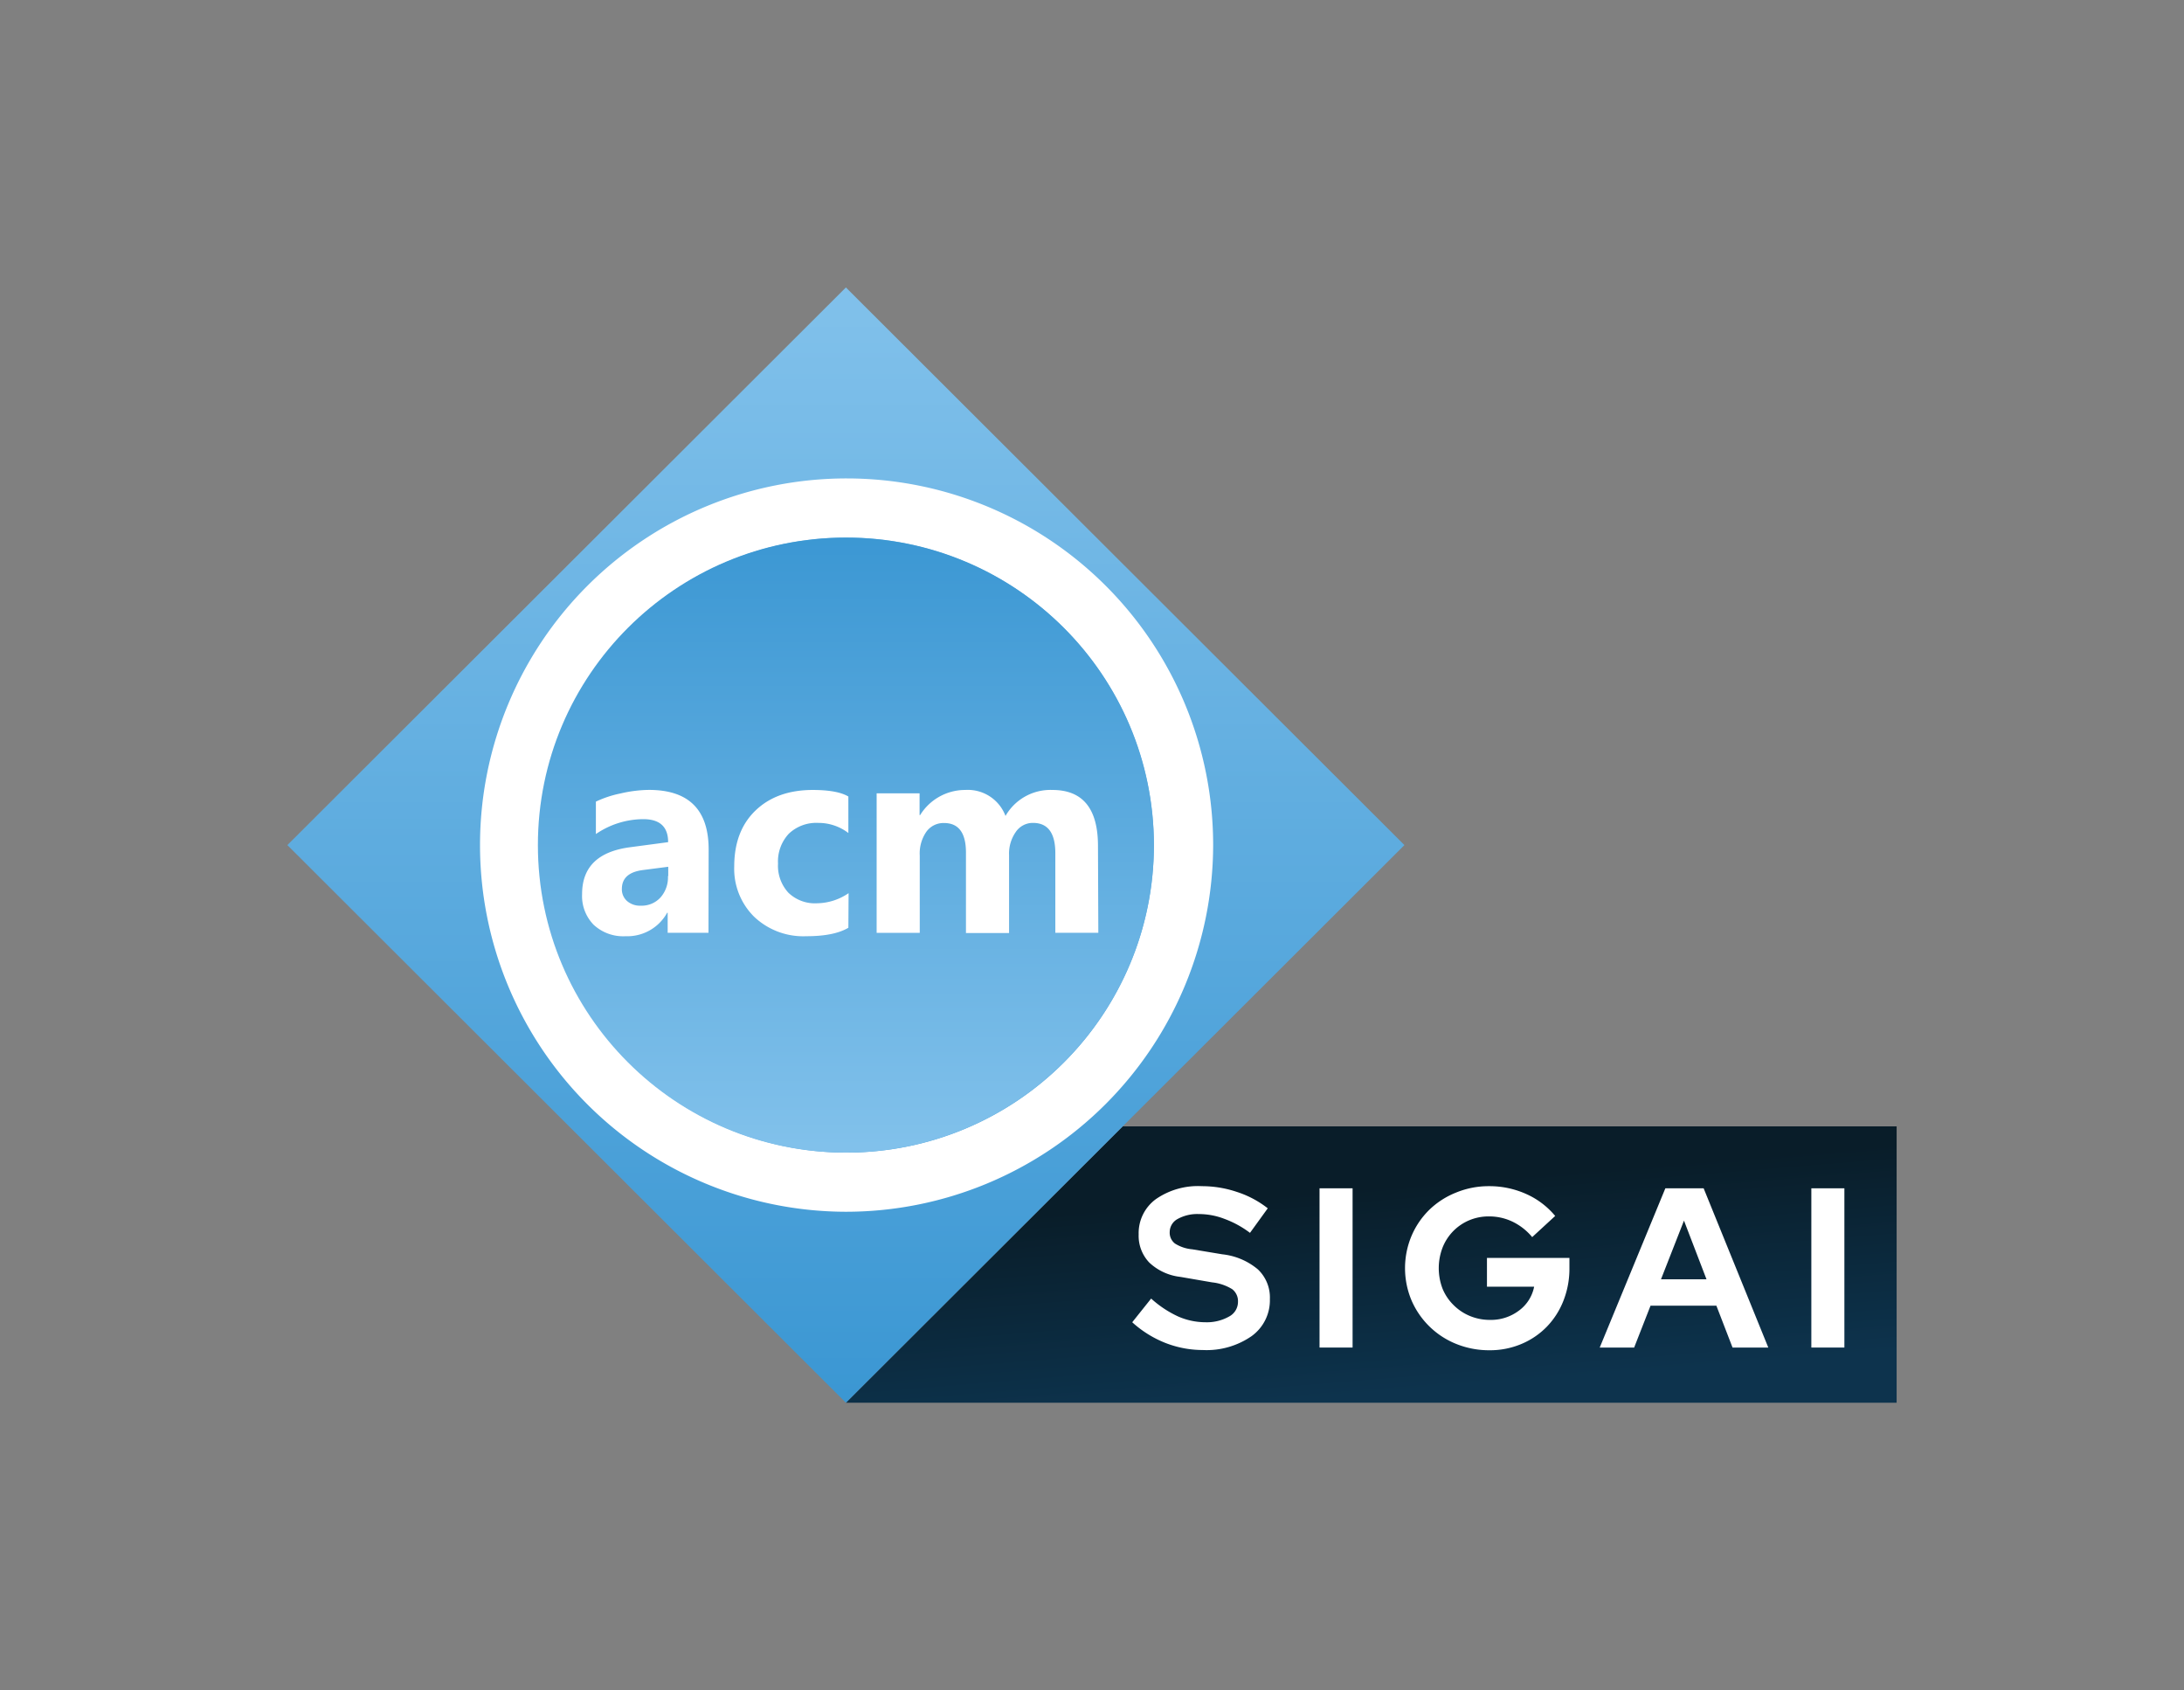<svg id="Livello_1" data-name="Livello 1" xmlns="http://www.w3.org/2000/svg" xmlns:xlink="http://www.w3.org/1999/xlink" viewBox="0 0 380 294"><rect x="0" y="0" width="380" height="294" fill="#808080" stroke="none"/><defs><linearGradient id="Sfumatura_senza_nome_4" x1="1700.47" y1="-426.88" x2="1700.9" y2="-428.19" gradientTransform="matrix(100, 0, 0, -24.78, -169825.69, -10370.11)" gradientUnits="userSpaceOnUse"><stop offset="0" stop-color="#091d29"/><stop offset="1" stop-color="#0d334d"/></linearGradient><linearGradient id="Sfumatura_senza_nome_3" x1="1710.79" y1="-405.77" x2="1712.73" y2="-407.71" gradientTransform="matrix(50, 50, 50, -50, -65104.09, -105778.26)" gradientUnits="userSpaceOnUse"><stop offset="0" stop-color="#81c1eb"/><stop offset="1" stop-color="#3b97d3"/></linearGradient><linearGradient id="Sfumatura_senza_nome_3-2" x1="1687.4" y1="-401.32" x2="1687.4" y2="-399.38" gradientTransform="matrix(55.14, 0, 0, -55.14, -92899.56, -21929.11)" xlink:href="#Sfumatura_senza_nome_3"/></defs><polygon id="Rettangolo_2" data-name="Rettangolo 2" points="195.34 195.93 330 195.93 330 244 147.18 244 195.34 195.93" style="fill:url(#Sfumatura_senza_nome_4)"/><polygon id="Rettangolo_1" data-name="Rettangolo 1" points="147.18 50 244.36 147 147.18 244 50 147 147.18 50" style="fill:url(#Sfumatura_senza_nome_3)"/><path d="M147.18,210.78A63.78,63.78,0,1,1,211.08,147,63.91,63.91,0,0,1,147.18,210.78Zm0-117.27A53.49,53.49,0,1,0,200.77,147,53.6,53.6,0,0,0,147.18,93.51Z" style="fill:#fff"/><ellipse cx="147.18" cy="147" rx="53.59" ry="53.49" style="fill:url(#Sfumatura_senza_nome_3-2)"/><g style="isolation:isolate"><path d="M123.27,162.25h-7.1v-3.48h-.09a7.92,7.92,0,0,1-7.24,4.08,7.54,7.54,0,0,1-5.56-2,7.15,7.15,0,0,1-2-5.33q0-7.06,8.37-8.15l6.6-.88q0-4-4.32-4a14.69,14.69,0,0,0-8.25,2.59v-5.64a18.35,18.35,0,0,1,4.28-1.42,22.6,22.6,0,0,1,4.95-.62q10.38,0,10.39,10.35Zm-7-9.85v-1.63l-4.41.57q-3.66.47-3.66,3.29a2.71,2.71,0,0,0,.89,2.09,3.42,3.42,0,0,0,2.41.82,4.43,4.43,0,0,0,3.44-1.45A5.26,5.26,0,0,0,116.22,152.4Z" style="fill:#fff"/><path d="M147.61,161.38c-1.69,1-4.14,1.47-7.33,1.47a12.41,12.41,0,0,1-9.07-3.39,11.72,11.72,0,0,1-3.46-8.74q0-6.18,3.71-9.74t9.93-3.57q4.31,0,6.22,1.14v6.35a8.55,8.55,0,0,0-5.24-1.76,6.94,6.94,0,0,0-5.12,1.88,7.06,7.06,0,0,0-1.88,5.2,6.91,6.91,0,0,0,1.8,5.06,6.64,6.64,0,0,0,5,1.84,9.93,9.93,0,0,0,5.48-1.76Z" style="fill:#fff"/><path d="M191.1,162.25h-7.48V148.42c0-3.52-1.29-5.28-3.89-5.28a3.57,3.57,0,0,0-3,1.59,6.53,6.53,0,0,0-1.16,4v13.57h-7.5v-14c0-3.42-1.27-5.14-3.82-5.14a3.67,3.67,0,0,0-3.07,1.52,6.63,6.63,0,0,0-1.15,4.12v13.47h-7.5V138H160v3.79h.09a9.21,9.21,0,0,1,7.86-4.38,7,7,0,0,1,7,4.52,9,9,0,0,1,8.16-4.52q7.94,0,7.93,9.76Z" style="fill:#fff"/></g><g style="isolation:isolate"><path d="M197,230l3.29-4.12A18.54,18.54,0,0,0,205,229a11.89,11.89,0,0,0,4.74,1,7.85,7.85,0,0,0,4.12-1,2.88,2.88,0,0,0,1.54-2.54,2.64,2.64,0,0,0-1-2.21,8.35,8.35,0,0,0-3.51-1.19l-5.51-.95a9.41,9.41,0,0,1-5.41-2.49,6.73,6.73,0,0,1-1.85-4.9,7.32,7.32,0,0,1,3-6.14,12.86,12.86,0,0,1,8-2.25,19,19,0,0,1,6.09,1,17.22,17.22,0,0,1,5.37,2.85l-3.09,4.27A17.26,17.26,0,0,0,213,212a12.38,12.38,0,0,0-4.4-.82,7.07,7.07,0,0,0-3.69.85,2.6,2.6,0,0,0-1.39,2.28,2.37,2.37,0,0,0,.92,2,6.67,6.67,0,0,0,3,1l5.23.87a11.53,11.53,0,0,1,6.2,2.63,6.73,6.73,0,0,1,2.08,5.16,7.68,7.68,0,0,1-3.19,6.45,13.74,13.74,0,0,1-8.5,2.41,17.9,17.9,0,0,1-6.56-1.26A18.87,18.87,0,0,1,197,230Z" style="fill:#fff"/><path d="M229.59,234.4V206.7h5.75v27.7Z" style="fill:#fff"/><path d="M273.07,220.59a15.22,15.22,0,0,1-1.05,5.68,13.59,13.59,0,0,1-2.89,4.51,13.36,13.36,0,0,1-4.42,3,14.05,14.05,0,0,1-5.55,1.09,15.26,15.26,0,0,1-5.79-1.1,14.25,14.25,0,0,1-7.77-7.56,14.48,14.48,0,0,1,0-11.24,14,14,0,0,1,3.09-4.53,14.25,14.25,0,0,1,4.66-3,14.9,14.9,0,0,1,5.74-1.11,15.57,15.57,0,0,1,6.5,1.38,13.86,13.86,0,0,1,5,3.8l-4,3.68a10.19,10.19,0,0,0-3.39-2.67,9.37,9.37,0,0,0-4.14-.93,8.7,8.7,0,0,0-3.47.69,8.55,8.55,0,0,0-2.77,1.9A8.63,8.63,0,0,0,251,217a10,10,0,0,0,0,7.18A8.52,8.52,0,0,0,252.9,227a8.7,8.7,0,0,0,2.83,1.9,9,9,0,0,0,3.51.69,8.08,8.08,0,0,0,5.05-1.62,6.76,6.76,0,0,0,2.64-4.16h-8.21v-5h14.35Z" style="fill:#fff"/><path d="M278.34,234.4l11.42-27.7h6.66l11.25,27.7h-6.22l-2.81-7.28H287.18l-2.85,7.28ZM289,222.53h7.92L293,212.32Z" style="fill:#fff"/><path d="M315.16,234.4V206.7h5.75v27.7Z" style="fill:#fff"/></g></svg>